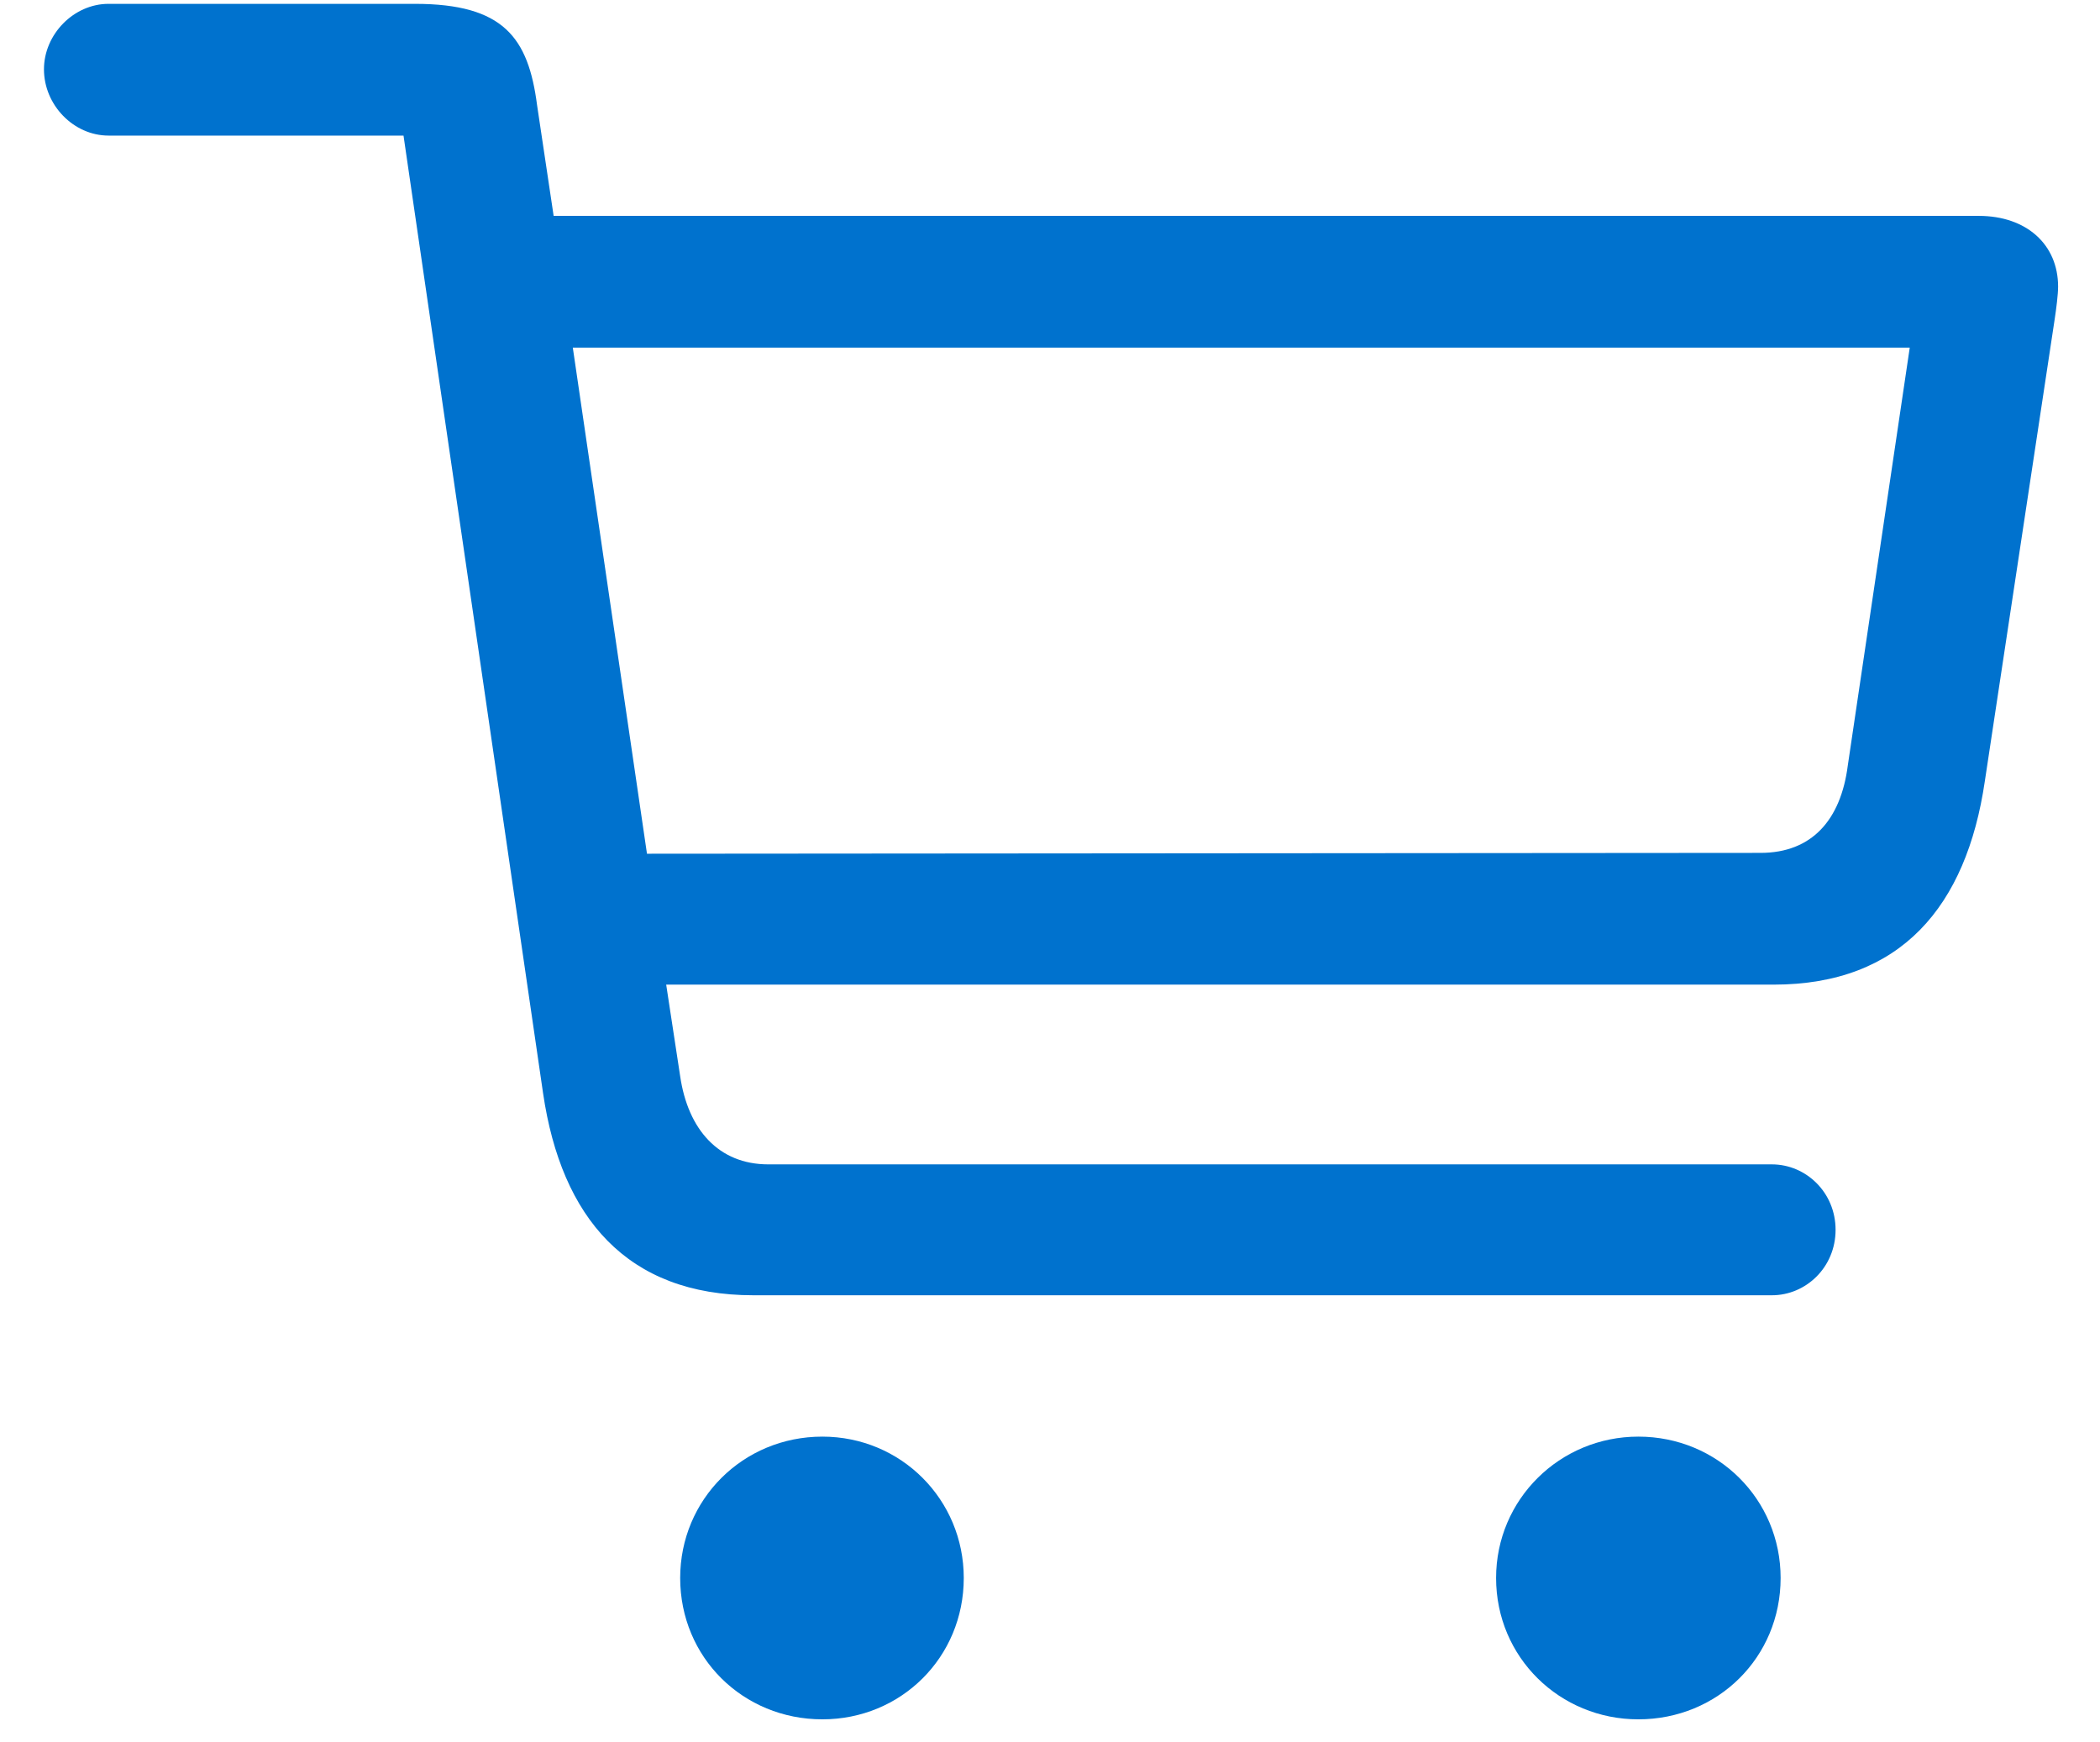 <svg width="47" height="39" viewBox="0 0 47 39" fill="none" xmlns="http://www.w3.org/2000/svg">
<path d="M16.863 28.992H39.656C40.418 28.992 41.082 28.367 41.082 27.527C41.082 26.688 40.418 26.062 39.656 26.062H17.195C16.082 26.062 15.398 25.281 15.223 24.09L14.91 22.039H39.695C42.547 22.039 44.012 20.281 44.422 17.488L45.984 7.156C46.023 6.902 46.062 6.59 46.062 6.414C46.062 5.477 45.359 4.832 44.285 4.832H12.391L12.02 2.352C11.824 0.848 11.277 0.086 9.285 0.086H2.43C1.648 0.086 0.984 0.77 0.984 1.551C0.984 2.352 1.648 3.035 2.43 3.035H9.031L12.156 24.48C12.566 27.254 14.031 28.992 16.863 28.992ZM42.742 7.781L41.355 17.137C41.199 18.348 40.555 19.09 39.402 19.09L14.48 19.109L12.82 7.781H42.742ZM18.406 38.484C20.164 38.484 21.57 37.098 21.57 35.32C21.57 33.562 20.164 32.156 18.406 32.156C16.629 32.156 15.223 33.562 15.223 35.32C15.223 37.098 16.629 38.484 18.406 38.484ZM36.668 38.484C38.445 38.484 39.852 37.098 39.852 35.32C39.852 33.562 38.445 32.156 36.668 32.156C34.91 32.156 33.484 33.562 33.484 35.32C33.484 37.098 34.91 38.484 36.668 38.484Z" fill="#0072CE"/>
</svg>
